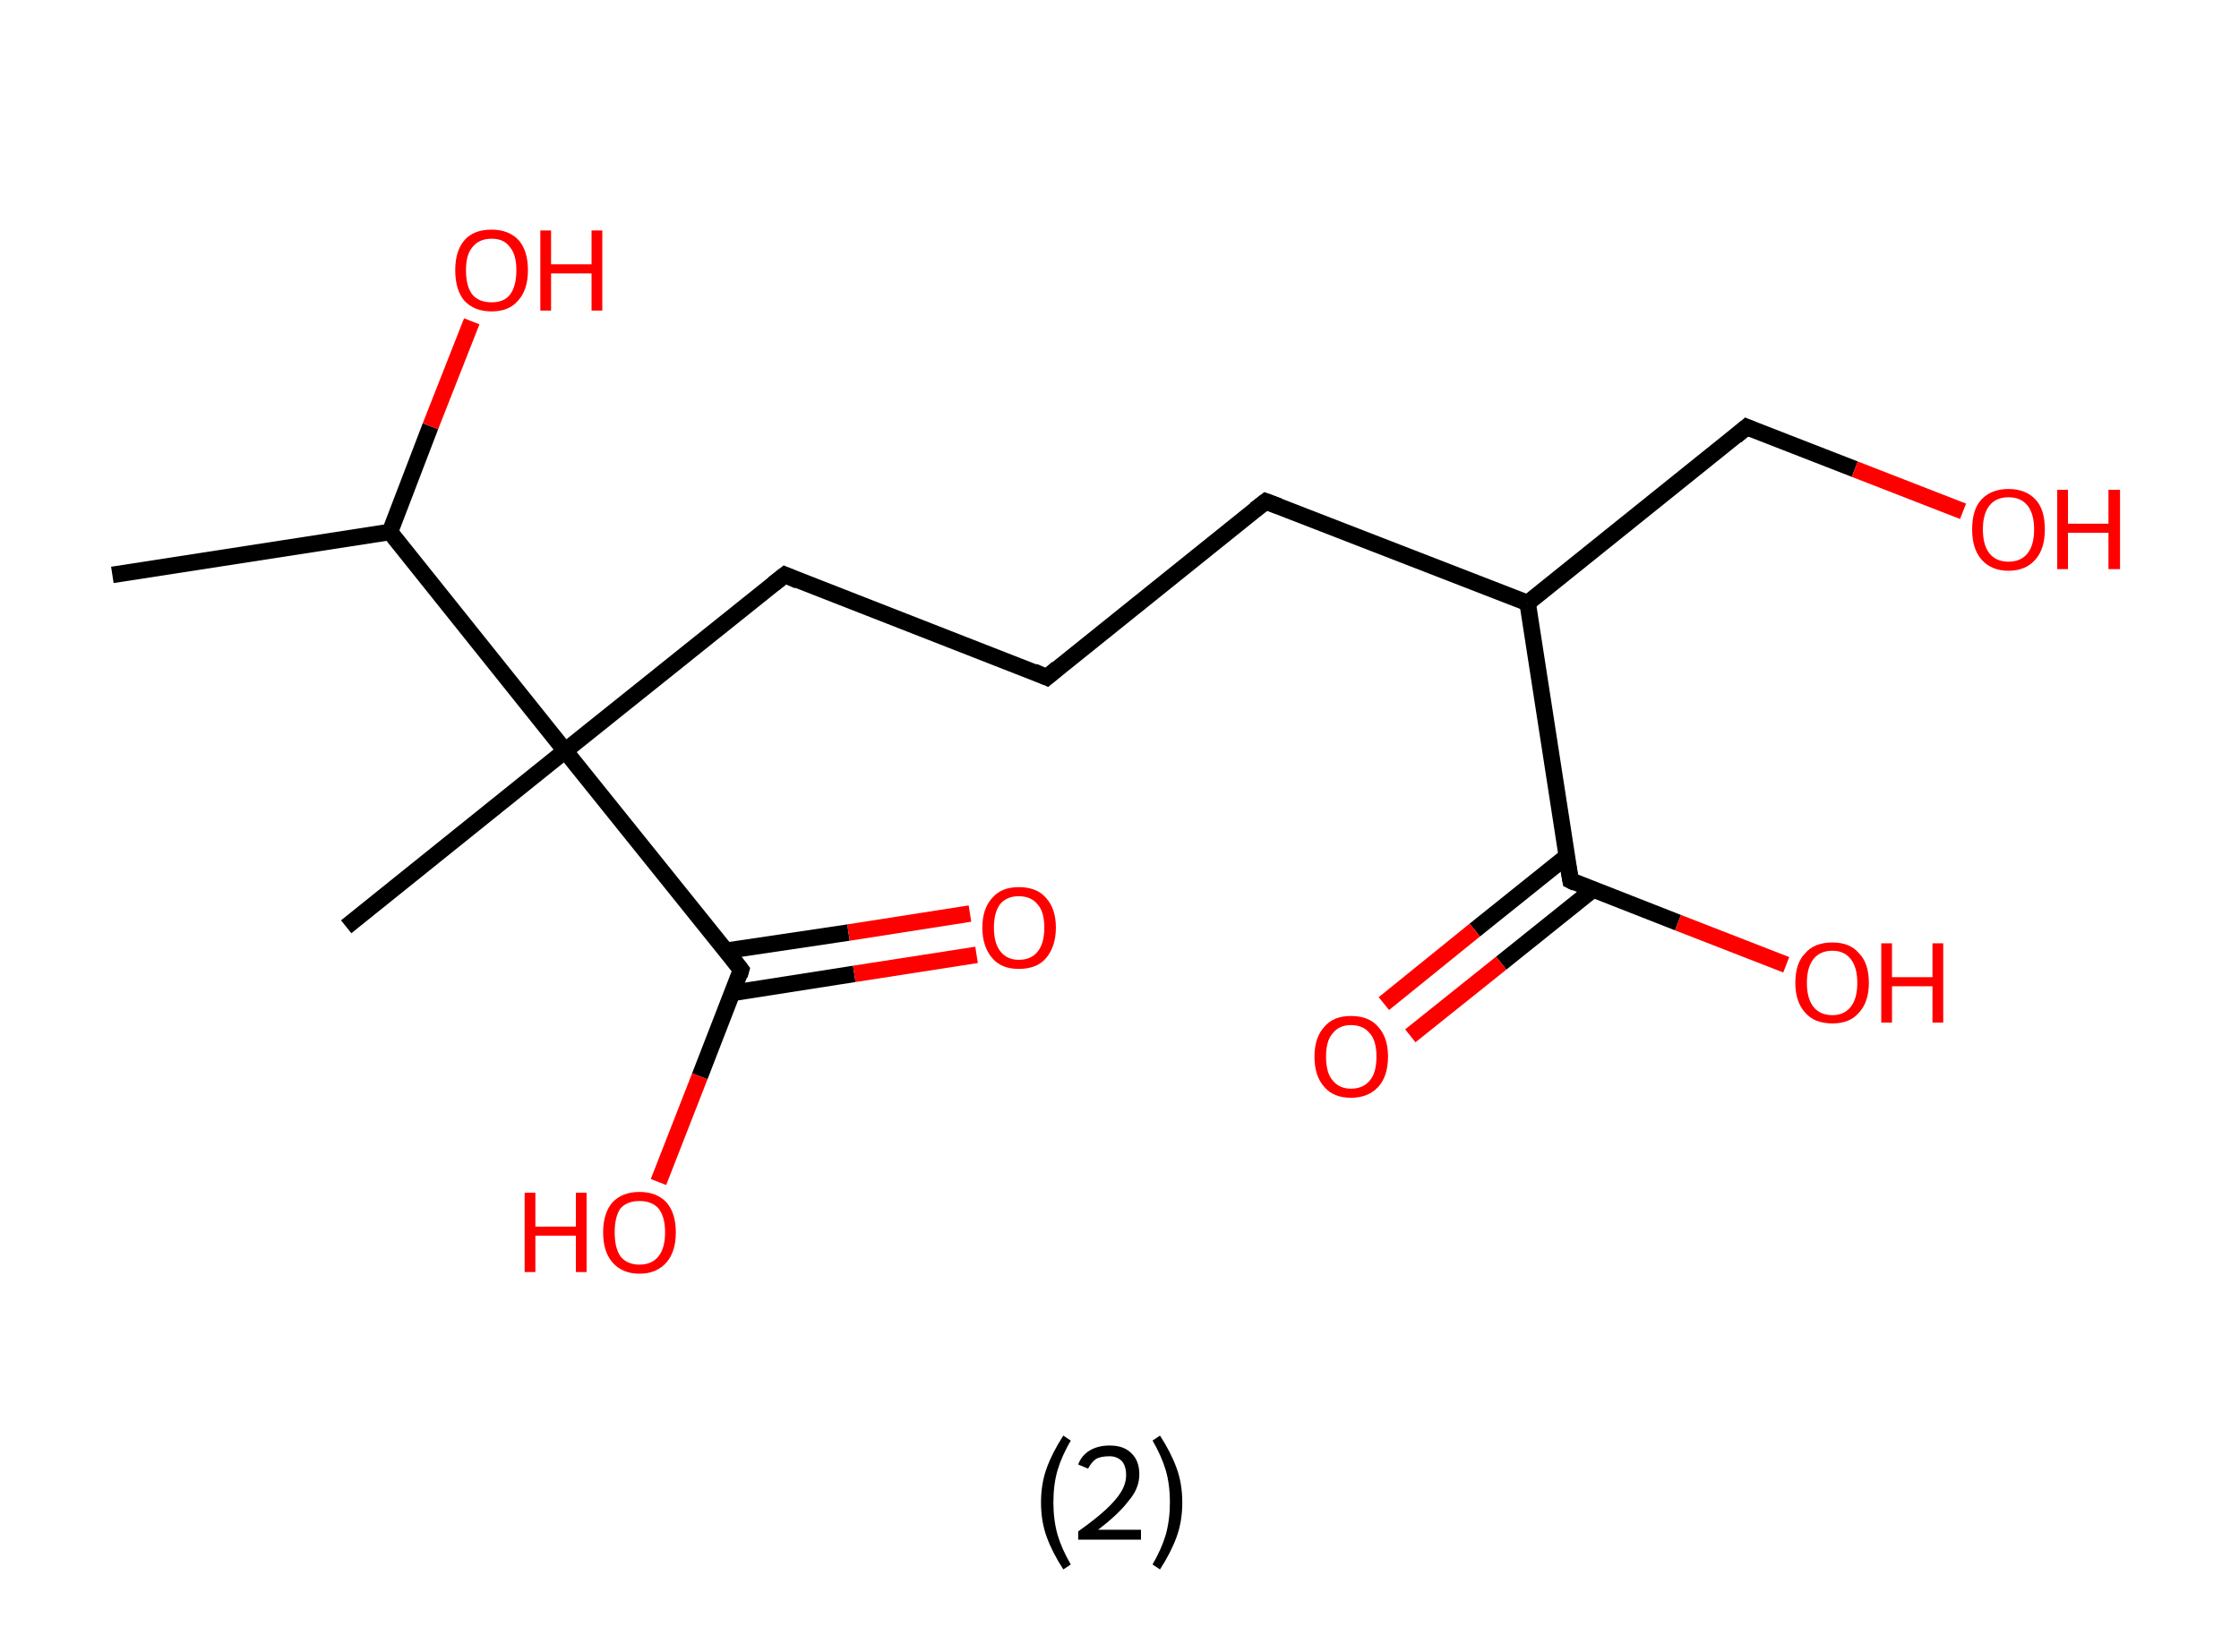 <?xml version='1.0' encoding='ASCII' standalone='yes'?>
<svg xmlns="http://www.w3.org/2000/svg" xmlns:rdkit="http://www.rdkit.org/xml" xmlns:xlink="http://www.w3.org/1999/xlink" version="1.1" baseProfile="full" xml:space="preserve" width="271px" height="200px" viewBox="0 0 271 200">
<!-- END OF HEADER -->
<rect style="opacity:1.0;fill:#FFFFFF;stroke:none" width="271.0" height="200.0" x="0.0" y="0.0"> </rect>
<path class="bond-0 atom-0 atom-1" d="M 13.6,69.6 L 47.2,64.4" style="fill:none;fill-rule:evenodd;stroke:#000000;stroke-width:2.0px;stroke-linecap:butt;stroke-linejoin:miter;stroke-opacity:1"/>
<path class="bond-1 atom-1 atom-2" d="M 47.2,64.4 L 52.1,51.6" style="fill:none;fill-rule:evenodd;stroke:#000000;stroke-width:2.0px;stroke-linecap:butt;stroke-linejoin:miter;stroke-opacity:1"/>
<path class="bond-1 atom-1 atom-2" d="M 52.1,51.6 L 57.1,38.9" style="fill:none;fill-rule:evenodd;stroke:#FF0000;stroke-width:2.0px;stroke-linecap:butt;stroke-linejoin:miter;stroke-opacity:1"/>
<path class="bond-2 atom-1 atom-3" d="M 47.2,64.4 L 68.4,90.9" style="fill:none;fill-rule:evenodd;stroke:#000000;stroke-width:2.0px;stroke-linecap:butt;stroke-linejoin:miter;stroke-opacity:1"/>
<path class="bond-3 atom-3 atom-4" d="M 68.4,90.9 L 41.9,112.2" style="fill:none;fill-rule:evenodd;stroke:#000000;stroke-width:2.0px;stroke-linecap:butt;stroke-linejoin:miter;stroke-opacity:1"/>
<path class="bond-4 atom-3 atom-5" d="M 68.4,90.9 L 95.0,69.6" style="fill:none;fill-rule:evenodd;stroke:#000000;stroke-width:2.0px;stroke-linecap:butt;stroke-linejoin:miter;stroke-opacity:1"/>
<path class="bond-5 atom-5 atom-6" d="M 95.0,69.6 L 126.7,82.0" style="fill:none;fill-rule:evenodd;stroke:#000000;stroke-width:2.0px;stroke-linecap:butt;stroke-linejoin:miter;stroke-opacity:1"/>
<path class="bond-6 atom-6 atom-7" d="M 126.7,82.0 L 153.2,60.7" style="fill:none;fill-rule:evenodd;stroke:#000000;stroke-width:2.0px;stroke-linecap:butt;stroke-linejoin:miter;stroke-opacity:1"/>
<path class="bond-7 atom-7 atom-8" d="M 153.2,60.7 L 184.9,73.0" style="fill:none;fill-rule:evenodd;stroke:#000000;stroke-width:2.0px;stroke-linecap:butt;stroke-linejoin:miter;stroke-opacity:1"/>
<path class="bond-8 atom-8 atom-9" d="M 184.9,73.0 L 211.4,51.7" style="fill:none;fill-rule:evenodd;stroke:#000000;stroke-width:2.0px;stroke-linecap:butt;stroke-linejoin:miter;stroke-opacity:1"/>
<path class="bond-9 atom-9 atom-10" d="M 211.4,51.7 L 224.5,56.8" style="fill:none;fill-rule:evenodd;stroke:#000000;stroke-width:2.0px;stroke-linecap:butt;stroke-linejoin:miter;stroke-opacity:1"/>
<path class="bond-9 atom-9 atom-10" d="M 224.5,56.8 L 237.6,61.9" style="fill:none;fill-rule:evenodd;stroke:#FF0000;stroke-width:2.0px;stroke-linecap:butt;stroke-linejoin:miter;stroke-opacity:1"/>
<path class="bond-10 atom-8 atom-11" d="M 184.9,73.0 L 190.1,106.6" style="fill:none;fill-rule:evenodd;stroke:#000000;stroke-width:2.0px;stroke-linecap:butt;stroke-linejoin:miter;stroke-opacity:1"/>
<path class="bond-11 atom-11 atom-12" d="M 189.6,103.7 L 178.5,112.6" style="fill:none;fill-rule:evenodd;stroke:#000000;stroke-width:2.0px;stroke-linecap:butt;stroke-linejoin:miter;stroke-opacity:1"/>
<path class="bond-11 atom-11 atom-12" d="M 178.5,112.6 L 167.5,121.5" style="fill:none;fill-rule:evenodd;stroke:#FF0000;stroke-width:2.0px;stroke-linecap:butt;stroke-linejoin:miter;stroke-opacity:1"/>
<path class="bond-11 atom-11 atom-12" d="M 192.8,107.7 L 181.7,116.6" style="fill:none;fill-rule:evenodd;stroke:#000000;stroke-width:2.0px;stroke-linecap:butt;stroke-linejoin:miter;stroke-opacity:1"/>
<path class="bond-11 atom-11 atom-12" d="M 181.7,116.6 L 170.7,125.4" style="fill:none;fill-rule:evenodd;stroke:#FF0000;stroke-width:2.0px;stroke-linecap:butt;stroke-linejoin:miter;stroke-opacity:1"/>
<path class="bond-12 atom-11 atom-13" d="M 190.1,106.6 L 203.1,111.7" style="fill:none;fill-rule:evenodd;stroke:#000000;stroke-width:2.0px;stroke-linecap:butt;stroke-linejoin:miter;stroke-opacity:1"/>
<path class="bond-12 atom-11 atom-13" d="M 203.1,111.7 L 216.2,116.8" style="fill:none;fill-rule:evenodd;stroke:#FF0000;stroke-width:2.0px;stroke-linecap:butt;stroke-linejoin:miter;stroke-opacity:1"/>
<path class="bond-13 atom-3 atom-14" d="M 68.4,90.9 L 89.7,117.4" style="fill:none;fill-rule:evenodd;stroke:#000000;stroke-width:2.0px;stroke-linecap:butt;stroke-linejoin:miter;stroke-opacity:1"/>
<path class="bond-14 atom-14 atom-15" d="M 88.7,120.2 L 103.4,117.9" style="fill:none;fill-rule:evenodd;stroke:#000000;stroke-width:2.0px;stroke-linecap:butt;stroke-linejoin:miter;stroke-opacity:1"/>
<path class="bond-14 atom-14 atom-15" d="M 103.4,117.9 L 118.2,115.6" style="fill:none;fill-rule:evenodd;stroke:#FF0000;stroke-width:2.0px;stroke-linecap:butt;stroke-linejoin:miter;stroke-opacity:1"/>
<path class="bond-14 atom-14 atom-15" d="M 87.9,115.1 L 102.7,112.9" style="fill:none;fill-rule:evenodd;stroke:#000000;stroke-width:2.0px;stroke-linecap:butt;stroke-linejoin:miter;stroke-opacity:1"/>
<path class="bond-14 atom-14 atom-15" d="M 102.7,112.9 L 117.4,110.6" style="fill:none;fill-rule:evenodd;stroke:#FF0000;stroke-width:2.0px;stroke-linecap:butt;stroke-linejoin:miter;stroke-opacity:1"/>
<path class="bond-15 atom-14 atom-16" d="M 89.7,117.4 L 84.7,130.3" style="fill:none;fill-rule:evenodd;stroke:#000000;stroke-width:2.0px;stroke-linecap:butt;stroke-linejoin:miter;stroke-opacity:1"/>
<path class="bond-15 atom-14 atom-16" d="M 84.7,130.3 L 79.7,143.1" style="fill:none;fill-rule:evenodd;stroke:#FF0000;stroke-width:2.0px;stroke-linecap:butt;stroke-linejoin:miter;stroke-opacity:1"/>
<path d="M 93.6,70.7 L 95.0,69.6 L 96.6,70.3" style="fill:none;stroke:#000000;stroke-width:2.0px;stroke-linecap:butt;stroke-linejoin:miter;stroke-opacity:1;"/>
<path d="M 125.1,81.3 L 126.7,82.0 L 128.0,80.9" style="fill:none;stroke:#000000;stroke-width:2.0px;stroke-linecap:butt;stroke-linejoin:miter;stroke-opacity:1;"/>
<path d="M 151.9,61.7 L 153.2,60.7 L 154.8,61.3" style="fill:none;stroke:#000000;stroke-width:2.0px;stroke-linecap:butt;stroke-linejoin:miter;stroke-opacity:1;"/>
<path d="M 210.1,52.8 L 211.4,51.7 L 212.1,52.0" style="fill:none;stroke:#000000;stroke-width:2.0px;stroke-linecap:butt;stroke-linejoin:miter;stroke-opacity:1;"/>
<path d="M 189.8,104.9 L 190.1,106.6 L 190.7,106.9" style="fill:none;stroke:#000000;stroke-width:2.0px;stroke-linecap:butt;stroke-linejoin:miter;stroke-opacity:1;"/>
<path d="M 88.7,116.1 L 89.7,117.4 L 89.5,118.1" style="fill:none;stroke:#000000;stroke-width:2.0px;stroke-linecap:butt;stroke-linejoin:miter;stroke-opacity:1;"/>
<path class="atom-2" d="M 55.1 32.7 Q 55.1 30.4, 56.2 29.1 Q 57.3 27.8, 59.5 27.8 Q 61.6 27.8, 62.8 29.1 Q 63.9 30.4, 63.9 32.7 Q 63.9 35.1, 62.7 36.4 Q 61.6 37.7, 59.5 37.7 Q 57.4 37.7, 56.2 36.4 Q 55.1 35.1, 55.1 32.7 M 59.5 36.6 Q 61.0 36.6, 61.7 35.7 Q 62.5 34.7, 62.5 32.7 Q 62.5 30.8, 61.7 29.9 Q 61.0 28.9, 59.5 28.9 Q 58.0 28.9, 57.2 29.9 Q 56.4 30.8, 56.4 32.7 Q 56.4 34.7, 57.2 35.7 Q 58.0 36.6, 59.5 36.6 " fill="#FF0000"/>
<path class="atom-2" d="M 65.4 27.9 L 66.7 27.9 L 66.7 32.0 L 71.6 32.0 L 71.6 27.9 L 72.9 27.9 L 72.9 37.6 L 71.6 37.6 L 71.6 33.1 L 66.7 33.1 L 66.7 37.6 L 65.4 37.6 L 65.4 27.9 " fill="#FF0000"/>
<path class="atom-10" d="M 238.7 64.1 Q 238.7 61.7, 239.8 60.5 Q 241.0 59.2, 243.1 59.2 Q 245.2 59.2, 246.4 60.5 Q 247.5 61.7, 247.5 64.1 Q 247.5 66.4, 246.4 67.7 Q 245.2 69.1, 243.1 69.1 Q 241.0 69.1, 239.8 67.7 Q 238.7 66.4, 238.7 64.1 M 243.1 68.0 Q 244.6 68.0, 245.4 67.0 Q 246.2 66.0, 246.2 64.1 Q 246.2 62.2, 245.4 61.2 Q 244.6 60.2, 243.1 60.2 Q 241.6 60.2, 240.8 61.2 Q 240.0 62.2, 240.0 64.1 Q 240.0 66.0, 240.8 67.0 Q 241.6 68.0, 243.1 68.0 " fill="#FF0000"/>
<path class="atom-10" d="M 249.0 59.3 L 250.3 59.3 L 250.3 63.4 L 255.2 63.4 L 255.2 59.3 L 256.6 59.3 L 256.6 68.9 L 255.2 68.9 L 255.2 64.5 L 250.3 64.5 L 250.3 68.9 L 249.0 68.9 L 249.0 59.3 " fill="#FF0000"/>
<path class="atom-12" d="M 159.1 127.9 Q 159.1 125.6, 160.3 124.3 Q 161.4 123.0, 163.5 123.0 Q 165.7 123.0, 166.8 124.3 Q 168.0 125.6, 168.0 127.9 Q 168.0 130.3, 166.8 131.6 Q 165.6 132.9, 163.5 132.9 Q 161.4 132.9, 160.3 131.6 Q 159.1 130.3, 159.1 127.9 M 163.5 131.8 Q 165.0 131.8, 165.8 130.8 Q 166.6 129.9, 166.6 127.9 Q 166.6 126.0, 165.8 125.1 Q 165.0 124.1, 163.5 124.1 Q 162.1 124.1, 161.3 125.1 Q 160.5 126.0, 160.5 127.9 Q 160.5 129.9, 161.3 130.8 Q 162.1 131.8, 163.5 131.8 " fill="#FF0000"/>
<path class="atom-13" d="M 217.3 119.0 Q 217.3 116.6, 218.5 115.4 Q 219.6 114.1, 221.8 114.1 Q 223.9 114.1, 225.0 115.4 Q 226.2 116.6, 226.2 119.0 Q 226.2 121.3, 225.0 122.6 Q 223.9 123.9, 221.8 123.9 Q 219.6 123.9, 218.5 122.6 Q 217.3 121.3, 217.3 119.0 M 221.8 122.9 Q 223.2 122.9, 224.0 121.9 Q 224.8 120.9, 224.8 119.0 Q 224.8 117.1, 224.0 116.1 Q 223.2 115.1, 221.8 115.1 Q 220.3 115.1, 219.5 116.1 Q 218.7 117.1, 218.7 119.0 Q 218.7 120.9, 219.5 121.9 Q 220.3 122.9, 221.8 122.9 " fill="#FF0000"/>
<path class="atom-13" d="M 227.7 114.2 L 229.0 114.2 L 229.0 118.3 L 233.9 118.3 L 233.9 114.2 L 235.2 114.2 L 235.2 123.8 L 233.9 123.8 L 233.9 119.4 L 229.0 119.4 L 229.0 123.8 L 227.7 123.8 L 227.7 114.2 " fill="#FF0000"/>
<path class="atom-15" d="M 118.9 112.3 Q 118.9 110.0, 120.1 108.7 Q 121.2 107.4, 123.3 107.4 Q 125.5 107.4, 126.6 108.7 Q 127.8 110.0, 127.8 112.3 Q 127.8 114.6, 126.6 116.0 Q 125.5 117.3, 123.3 117.3 Q 121.2 117.3, 120.1 116.0 Q 118.9 114.6, 118.9 112.3 M 123.3 116.2 Q 124.8 116.2, 125.6 115.2 Q 126.4 114.2, 126.4 112.3 Q 126.4 110.4, 125.6 109.5 Q 124.8 108.5, 123.3 108.5 Q 121.9 108.5, 121.1 109.4 Q 120.3 110.4, 120.3 112.3 Q 120.3 114.2, 121.1 115.2 Q 121.9 116.2, 123.3 116.2 " fill="#FF0000"/>
<path class="atom-16" d="M 63.5 144.4 L 64.8 144.4 L 64.8 148.5 L 69.7 148.5 L 69.7 144.4 L 71.0 144.4 L 71.0 154.0 L 69.7 154.0 L 69.7 149.6 L 64.8 149.6 L 64.8 154.0 L 63.5 154.0 L 63.5 144.4 " fill="#FF0000"/>
<path class="atom-16" d="M 73.0 149.2 Q 73.0 146.9, 74.1 145.6 Q 75.3 144.3, 77.4 144.3 Q 79.5 144.3, 80.7 145.6 Q 81.8 146.9, 81.8 149.2 Q 81.8 151.5, 80.7 152.8 Q 79.5 154.2, 77.4 154.2 Q 75.3 154.2, 74.1 152.8 Q 73.0 151.5, 73.0 149.2 M 77.4 153.1 Q 78.9 153.1, 79.7 152.1 Q 80.5 151.1, 80.5 149.2 Q 80.5 147.3, 79.7 146.3 Q 78.9 145.4, 77.4 145.4 Q 75.9 145.4, 75.1 146.3 Q 74.4 147.3, 74.4 149.2 Q 74.4 151.1, 75.1 152.1 Q 75.9 153.1, 77.4 153.1 " fill="#FF0000"/>
<path class="legend" d="M 126.0 181.9 Q 126.0 179.6, 126.7 177.7 Q 127.4 175.8, 128.7 173.8 L 129.6 174.4 Q 128.5 176.3, 128.0 178.0 Q 127.5 179.7, 127.5 181.9 Q 127.5 184.0, 128.0 185.8 Q 128.5 187.5, 129.6 189.4 L 128.7 190.0 Q 127.4 188.0, 126.7 186.1 Q 126.0 184.2, 126.0 181.9 " fill="#000000"/>
<path class="legend" d="M 130.5 177.3 Q 130.9 176.2, 131.9 175.6 Q 132.9 175.0, 134.3 175.0 Q 136.0 175.0, 136.9 175.9 Q 137.9 176.8, 137.9 178.5 Q 137.9 180.2, 136.6 181.7 Q 135.4 183.3, 132.9 185.2 L 138.1 185.2 L 138.1 186.4 L 130.5 186.4 L 130.5 185.4 Q 132.6 183.9, 133.8 182.8 Q 135.1 181.6, 135.7 180.6 Q 136.3 179.6, 136.3 178.6 Q 136.3 177.5, 135.8 176.9 Q 135.2 176.3, 134.3 176.3 Q 133.3 176.3, 132.7 176.6 Q 132.1 177.0, 131.7 177.8 L 130.5 177.3 " fill="#000000"/>
<path class="legend" d="M 143.1 181.9 Q 143.1 184.2, 142.4 186.1 Q 141.7 188.0, 140.4 190.0 L 139.5 189.4 Q 140.6 187.5, 141.1 185.8 Q 141.6 184.0, 141.6 181.9 Q 141.6 179.7, 141.1 178.0 Q 140.6 176.3, 139.5 174.4 L 140.4 173.8 Q 141.7 175.8, 142.4 177.7 Q 143.1 179.6, 143.1 181.9 " fill="#000000"/>
</svg>
